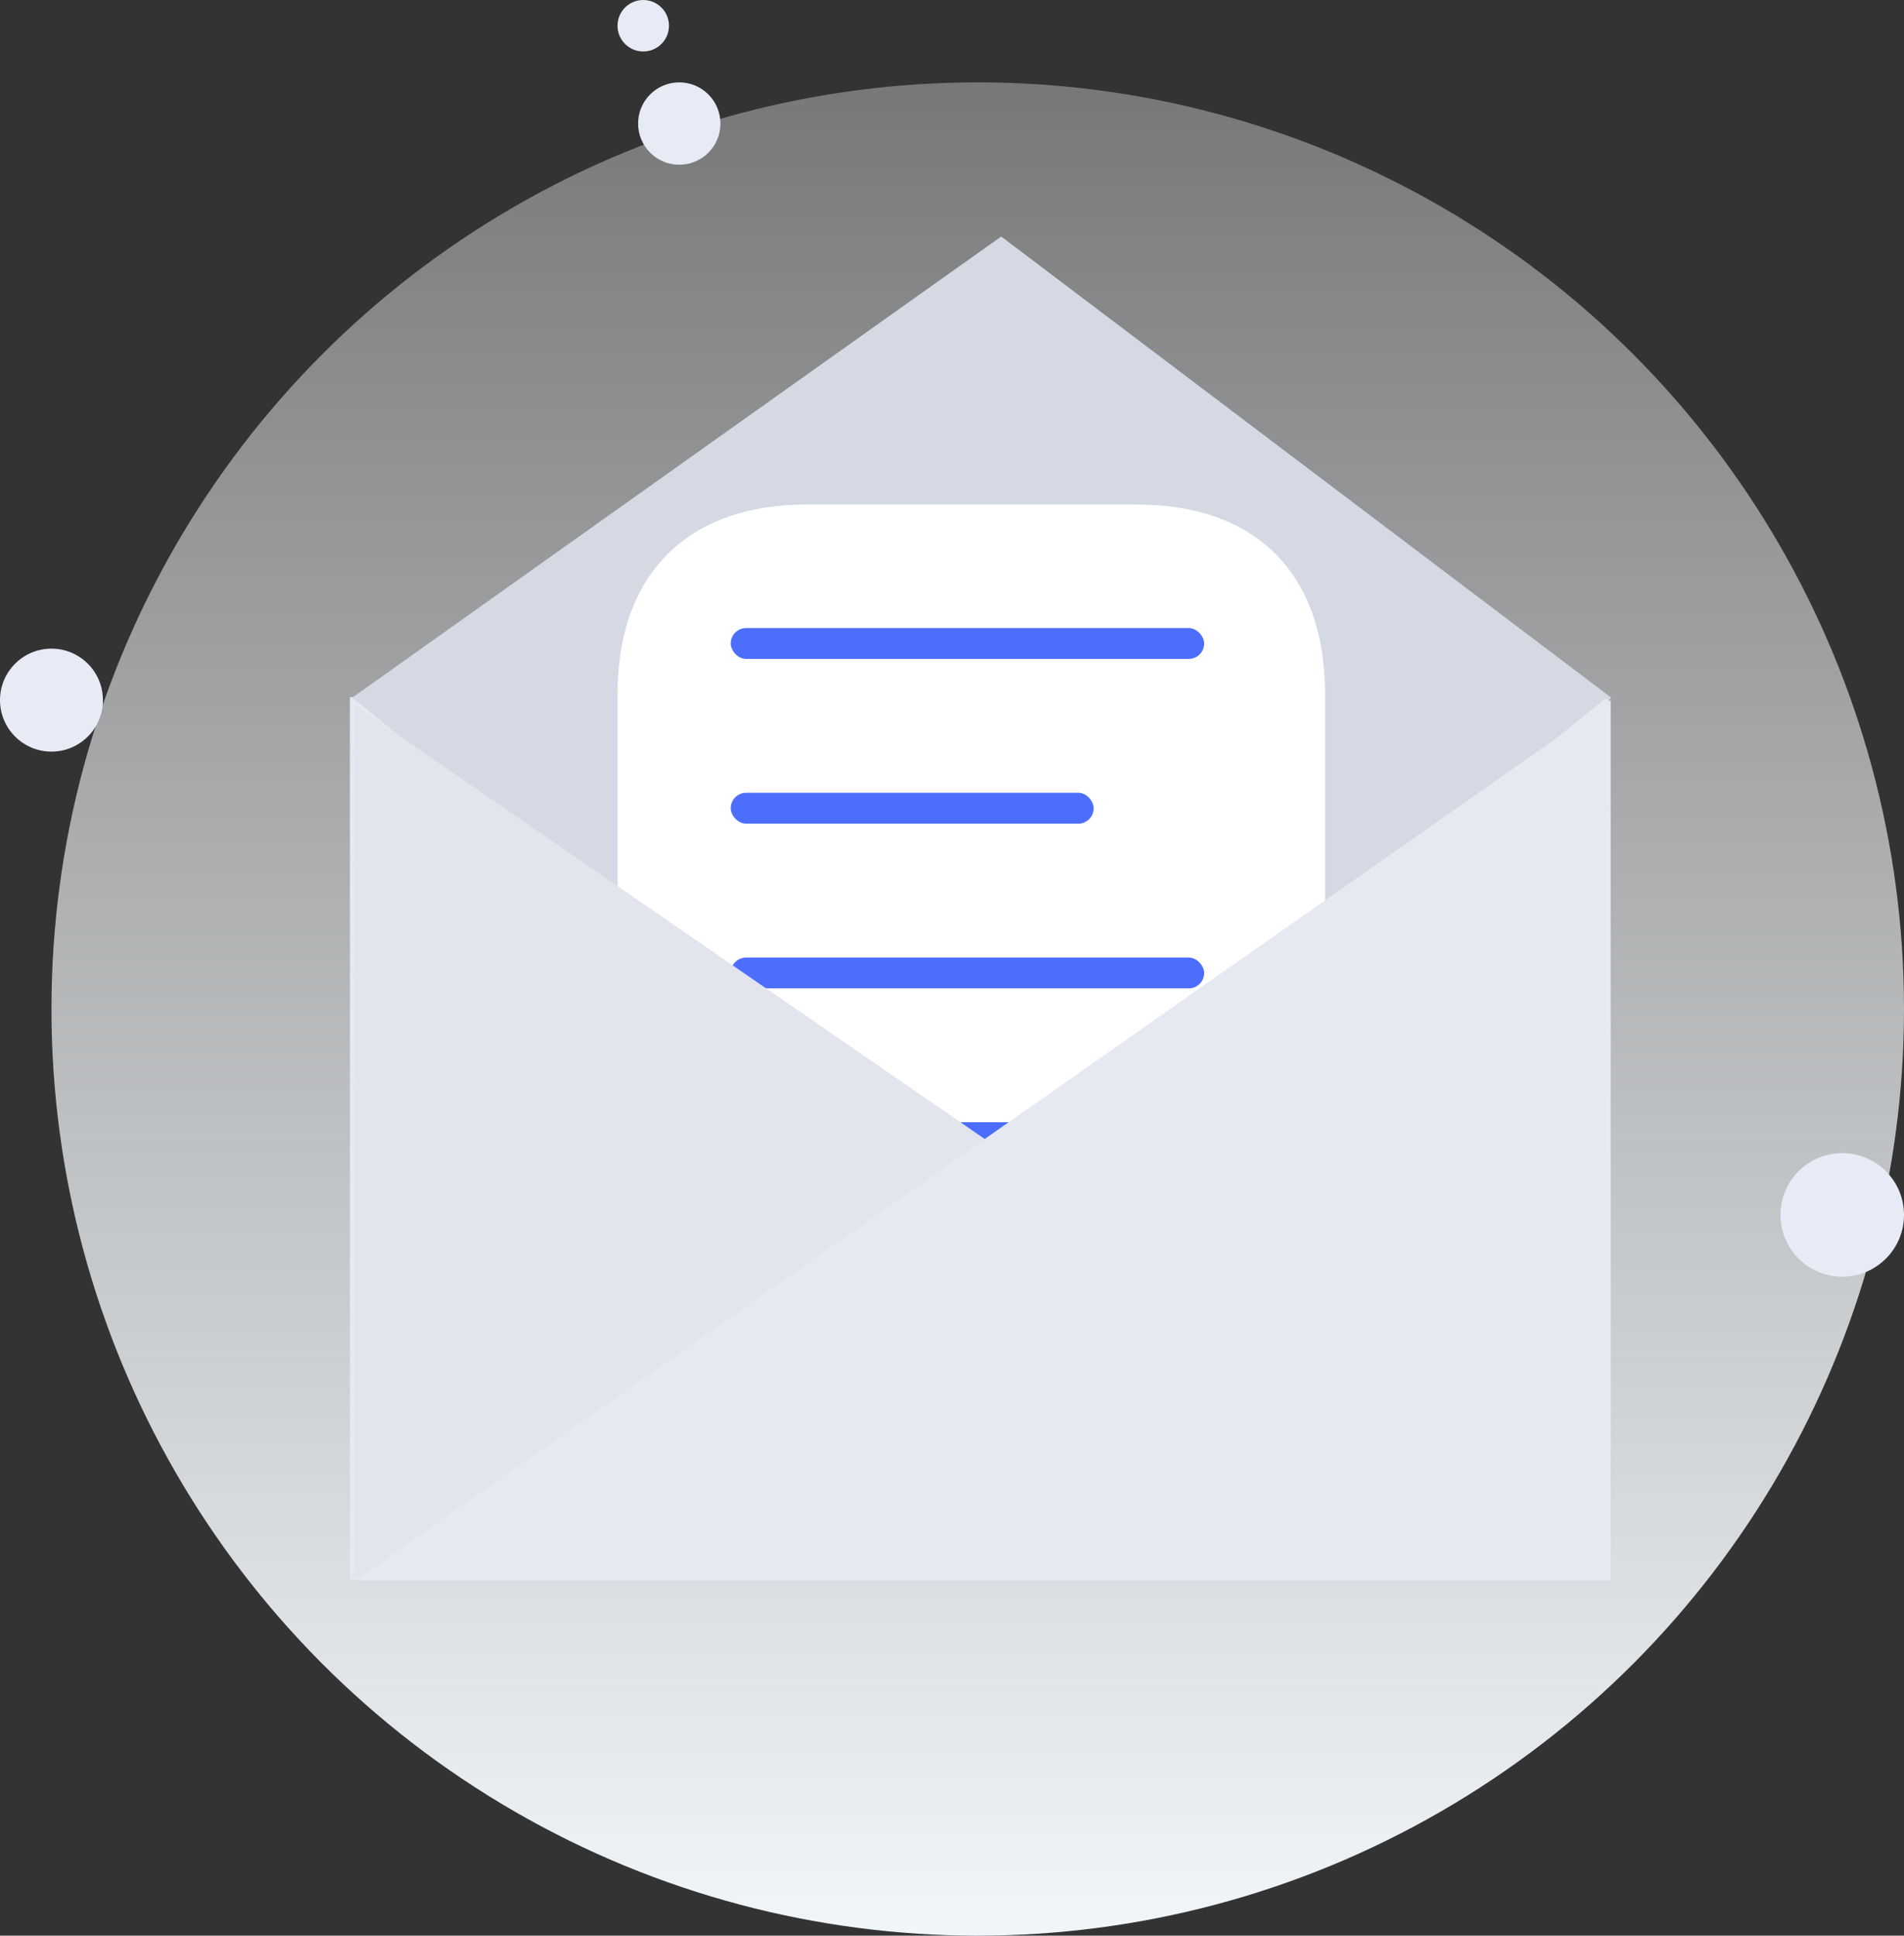<svg width="185" height="188" viewBox="0 0 185 188" fill="none" xmlns="http://www.w3.org/2000/svg">
<rect x="0" y="0" width="185" height="188" fill="#333333" stroke="none"/>
<circle cx="95" cy="98" r="90" fill="url(#paint0_linear_185_2488)"/>
<path d="M34 104.668L57.006 153.389H34V104.668Z" fill="#E6E9F2"/>
<path d="M34 93.88L62.099 153.389H57.006L34 104.668V93.88Z" fill="#E6E9F2"/>
<path d="M34 83.096L67.191 153.389H62.099L34 93.88V83.096Z" fill="#E6E9F2"/>
<path d="M34 72.311L72.284 153.39H67.191L34 83.095V72.311Z" fill="#E6E9F2"/>
<path d="M36.921 67.712L77.377 153.389H72.284L34 72.311V67.712H36.921Z" fill="#E6E9F2"/>
<path d="M42.014 67.712L82.47 153.389H77.377L36.921 67.712H42.014Z" fill="#E6E9F2"/>
<path d="M47.106 67.712L87.562 153.389H82.47L42.014 67.712H47.106Z" fill="#E6E9F2"/>
<path d="M52.199 67.712L92.651 153.389H87.562L47.106 67.712H52.199Z" fill="#E6E9F2"/>
<path d="M57.292 67.712L97.748 153.389H92.656L52.2 67.712H57.292Z" fill="#E6E9F2"/>
<path d="M62.384 67.712L102.84 153.389H97.75L57.292 67.712H62.384Z" fill="#E6E9F2"/>
<path d="M67.477 67.712L107.933 153.389H102.84L62.384 67.712H67.477Z" fill="#E6E9F2"/>
<path d="M72.57 67.712L113.026 153.389H107.934L67.478 67.712H72.57Z" fill="#E6E9F2"/>
<path d="M77.663 67.712L118.119 153.389H113.026L72.57 67.712H77.663Z" fill="#E6E9F2"/>
<path d="M82.755 67.712L123.211 153.389H118.119L77.663 67.712H82.755Z" fill="#E6E9F2"/>
<path d="M87.852 67.712L128.308 153.389H123.216L82.756 67.712H87.852Z" fill="#E6E9F2"/>
<path d="M92.941 67.712L133.397 153.389H128.304L87.849 67.712H92.941Z" fill="#E6E9F2"/>
<path d="M98.033 67.712L138.489 153.389H133.397L92.941 67.712H98.033Z" fill="#E6E9F2"/>
<path d="M103.127 67.712L143.579 153.389H138.487L98.034 67.712H103.127Z" fill="#E6E9F2"/>
<path d="M108.219 67.712L148.671 153.389H143.582L103.127 67.712H108.219Z" fill="#E6E9F2"/>
<path d="M113.313 67.712L153.768 153.389H148.672L108.22 67.712H113.313Z" fill="#E6E9F2"/>
<path d="M118.405 67.712L156.332 148.037V153.389H153.77L113.312 67.712H118.405Z" fill="#E6E9F2"/>
<path d="M123.497 67.712L156.331 137.253V148.037L118.405 67.712H123.497Z" fill="#E6E9F2"/>
<path d="M128.591 67.712L156.332 126.465V137.253L123.498 67.712H128.591Z" fill="#E6E9F2"/>
<path d="M133.683 67.712L156.331 115.679V126.464L128.591 67.712H133.683Z" fill="#E6E9F2"/>
<path d="M138.779 67.712L156.335 104.895V115.679L133.683 67.712H138.779Z" fill="#E6E9F2"/>
<path d="M143.869 67.712L156.332 94.107V104.895L138.777 67.712H143.869Z" fill="#E6E9F2"/>
<path d="M148.961 67.712L156.331 83.323V94.107L143.869 67.712H148.961Z" fill="#E6E9F2"/>
<path d="M156.331 83.323L148.962 67.712H156.331V83.323Z" fill="#E6E9F2"/>
<path d="M34.189 67.712L94.974 117.274L156.147 67.712" fill="#D4D9E4"/>
<path d="M34 153.198L94.978 104.211L156.332 153.198H34Z" fill="#E2E4EE"/>
<path d="M34.32 67.693C34.32 67.693 34.32 67.694 34.321 67.693L97.204 23.024C97.226 23.009 97.251 23 97.278 23C97.304 23 97.33 23.009 97.351 23.024L156.469 67.695C156.489 67.711 156.504 67.734 156.512 67.759C156.519 67.784 156.519 67.811 156.51 67.836C156.502 67.861 156.487 67.882 156.466 67.898C156.445 67.913 156.42 67.922 156.394 67.922H34.392C34.365 67.922 34.34 67.913 34.318 67.897C34.297 67.882 34.281 67.859 34.273 67.833C34.266 67.808 34.266 67.78 34.274 67.755C34.282 67.73 34.298 67.708 34.319 67.692C34.319 67.692 34.32 67.692 34.32 67.693Z" fill="#D4D9E4"/>
<path d="M110.382 49H78.371C66.76 49 60 55.799 60 67.448V106.903C60 118.743 66.76 125.389 78.371 125.389H110.382C122.181 125.389 128.75 118.743 128.75 106.903V67.448C128.75 55.799 122.181 49 110.382 49Z" fill="white"/>
<rect x="71" y="61" width="46" height="3" rx="1.5" fill="#4D6EFD"/>
<rect x="71" y="77" width="35.267" height="3" rx="1.5" fill="#4D6EFD"/>
<rect x="71" y="93" width="46" height="3" rx="1.5" fill="#4D6EFD"/>
<rect x="71" y="109" width="36.8" height="3" rx="1.5" fill="#4D6EFD"/>
<path d="M34.5 68.5V152.5H156.5L34.5 68.5Z" fill="#E2E4EE"/>
<path d="M156.5 153.5V68L34.5 153.5H156.5Z" fill="#E6E9F2"/>
<circle cx="179" cy="118" r="6" fill="#E7EBF6"/>
<circle cx="5" cy="68" r="5" fill="#E7EBF6"/>
<circle cx="66" cy="12" r="4" fill="#E7EBF6"/>
<circle cx="62.5" cy="2.5" r="2.5" fill="#E7EBF6"/>
<defs>
<linearGradient id="paint0_linear_185_2488" x1="95" y1="8" x2="95" y2="188" gradientUnits="userSpaceOnUse">
<stop stop-color="#FBFDFE" stop-opacity="0.34"/>
<stop offset="1" stop-color="#F1F6FB"/>
</linearGradient>
</defs>
</svg>

